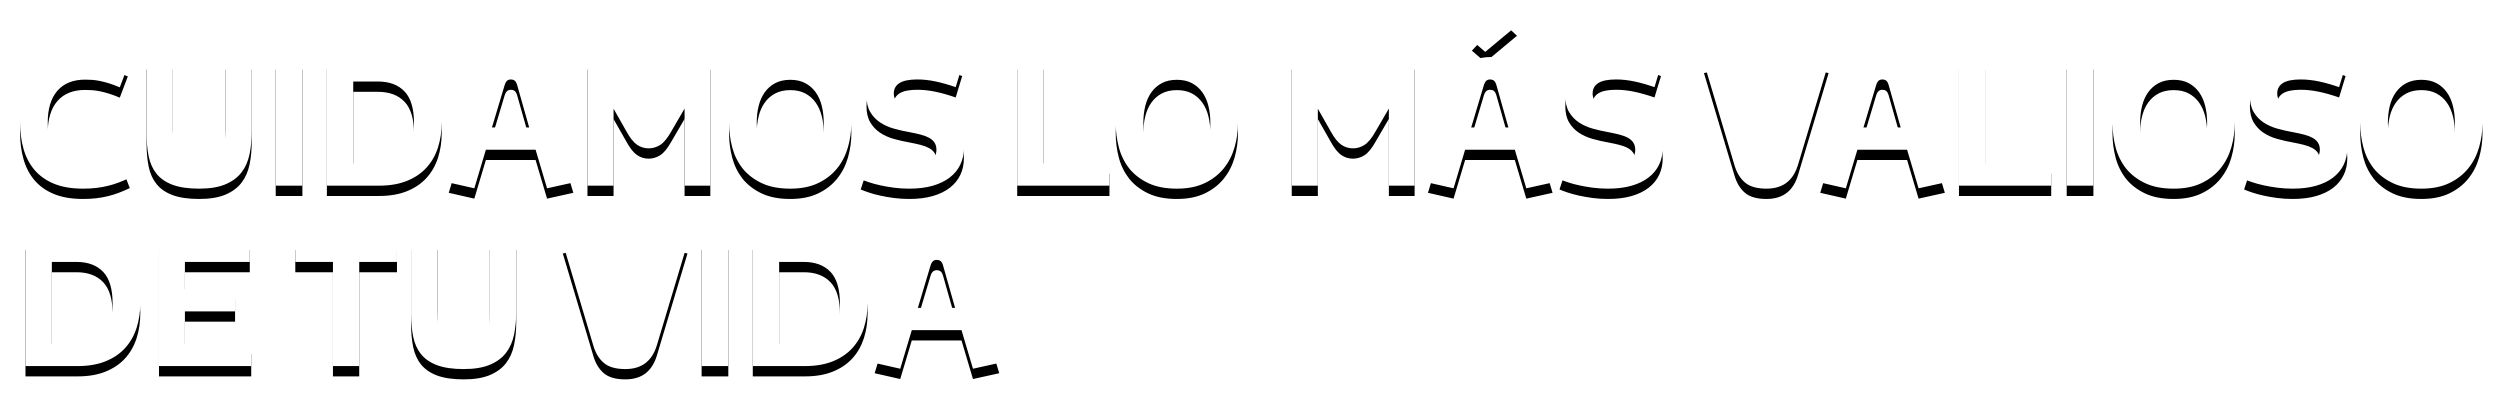 <?xml version="1.0" encoding="UTF-8"?>
<svg width="485px" height="78px" viewBox="0 0 485 78" version="1.1" xmlns="http://www.w3.org/2000/svg" xmlns:xlink="http://www.w3.org/1999/xlink">
    <!-- Generator: Sketch 52.5 (67469) - http://www.bohemiancoding.com/sketch -->
    <title>CUIDAMOS LO MÁS VALI</title>
    <desc>Created with Sketch.</desc>
    <defs>
        <path d="M3.898,23.783 C3.898,21.945 4.169,20.249 4.711,18.694 C5.254,17.139 6.059,15.795 7.127,14.66 C8.195,13.526 9.52,12.643 11.103,12.012 C12.686,11.381 14.523,11.066 16.615,11.066 C18.319,11.066 19.822,11.235 21.122,11.572 C22.423,11.91 23.648,12.328 24.799,12.826 L23.239,16.943 C22.42,16.6 21.7,16.334 21.081,16.146 C20.461,15.958 19.891,15.811 19.371,15.706 C18.85,15.601 18.363,15.532 17.91,15.498 C17.456,15.465 16.991,15.449 16.515,15.449 C14.18,15.449 12.387,16.168 11.136,17.607 C9.886,19.046 9.26,21.104 9.26,23.783 C9.26,26.638 9.886,28.758 11.136,30.141 C12.387,31.525 14.169,32.216 16.482,32.216 C17.135,32.216 17.733,32.18 18.275,32.108 C18.817,32.036 19.357,31.934 19.894,31.801 C20.43,31.668 20.992,31.494 21.579,31.278 C22.165,31.062 22.846,30.794 23.621,30.473 L25.181,34.491 C24.451,34.834 23.745,35.135 23.064,35.395 C22.384,35.656 21.681,35.874 20.956,36.051 C20.231,36.228 19.478,36.364 18.698,36.458 C17.918,36.552 17.063,36.599 16.133,36.599 C13.887,36.599 11.988,36.275 10.439,35.628 C8.889,34.98 7.633,34.084 6.67,32.938 C5.707,31.793 5.005,30.44 4.562,28.879 C4.119,27.319 3.898,25.62 3.898,23.783 Z M28.435,25.858 L28.435,11.497 L33.532,11.497 L33.532,25.144 C33.532,26.251 33.595,27.247 33.723,28.132 C33.85,29.018 34.099,29.765 34.47,30.373 C34.84,30.982 35.355,31.453 36.014,31.785 C36.672,32.117 37.549,32.283 38.645,32.283 C39.707,32.283 40.568,32.117 41.227,31.785 C41.885,31.453 42.4,30.988 42.77,30.39 C43.141,29.792 43.39,29.062 43.518,28.199 C43.645,27.335 43.708,26.372 43.708,25.31 L43.708,11.497 L48.838,11.497 L48.838,25.41 C48.838,27.037 48.697,28.536 48.415,29.909 C48.133,31.281 47.613,32.46 46.854,33.445 C46.096,34.43 45.053,35.202 43.725,35.761 C42.397,36.32 40.704,36.599 38.645,36.599 C36.542,36.599 34.824,36.35 33.49,35.852 C32.157,35.354 31.116,34.64 30.369,33.71 C29.622,32.781 29.113,31.652 28.842,30.324 C28.571,28.996 28.435,27.507 28.435,25.858 Z M53.487,36.018 L53.487,11.497 L58.666,11.497 L58.666,36.018 L53.487,36.018 Z M63.415,36.018 L63.415,11.497 L73.558,11.497 C75.484,11.497 77.199,11.794 78.705,12.386 C80.21,12.978 81.477,13.805 82.506,14.868 C83.536,15.93 84.324,17.211 84.872,18.711 C85.42,20.211 85.694,21.868 85.694,23.683 C85.694,25.476 85.45,27.125 84.963,28.63 C84.476,30.136 83.732,31.436 82.73,32.532 C81.729,33.627 80.464,34.482 78.937,35.097 C77.41,35.711 75.617,36.018 73.558,36.018 L63.415,36.018 Z M68.528,31.702 L73.309,31.702 C75.556,31.702 77.285,31.085 78.497,29.851 C79.709,28.616 80.315,26.616 80.315,23.849 C80.315,21.06 79.703,19.024 78.48,17.74 C77.257,16.456 75.534,15.814 73.309,15.814 L68.528,15.814 L68.528,31.702 Z M87.055,35.404 L92.965,15.897 C93.187,15.122 93.463,14.433 93.795,13.83 C94.127,13.227 94.537,12.723 95.024,12.319 C95.511,11.915 96.106,11.605 96.809,11.39 C97.511,11.174 98.339,11.066 99.29,11.066 C100.22,11.066 101.014,11.168 101.673,11.373 C102.331,11.578 102.888,11.877 103.341,12.269 C103.795,12.662 104.174,13.144 104.478,13.714 C104.783,14.284 105.046,14.928 105.267,15.648 L111.227,35.404 L106.13,36.533 L103.906,29.045 L94.26,29.045 L92.019,36.533 L87.055,35.404 Z M95.439,24.729 L102.661,24.729 L100.336,16.528 C100.204,16.074 100.035,15.775 99.83,15.631 C99.625,15.487 99.39,15.415 99.124,15.415 C98.826,15.415 98.579,15.496 98.386,15.656 C98.192,15.817 98.029,16.107 97.896,16.528 L95.439,24.729 Z M113.966,36.018 L113.966,11.497 L118.731,11.497 L125.089,22.787 C125.266,23.108 125.419,23.332 125.546,23.459 C125.673,23.586 125.825,23.65 126.002,23.65 C126.179,23.65 126.332,23.586 126.459,23.459 C126.586,23.332 126.744,23.108 126.932,22.787 L133.207,11.497 L137.806,11.497 L137.806,36.018 L132.809,36.018 L132.809,21.06 L130.219,25.509 C129.489,26.804 128.775,27.673 128.078,28.116 C127.38,28.558 126.633,28.78 125.836,28.78 C125.017,28.78 124.268,28.547 123.587,28.082 C122.906,27.618 122.217,26.749 121.52,25.476 L119.03,21.093 L119.03,36.018 L113.966,36.018 Z M141.442,23.816 C141.442,22.189 141.663,20.609 142.106,19.076 C142.549,17.543 143.251,16.182 144.214,14.992 C145.177,13.802 146.406,12.851 147.9,12.137 C149.394,11.423 151.198,11.066 153.312,11.066 C155.514,11.066 157.368,11.423 158.874,12.137 C160.379,12.851 161.596,13.802 162.526,14.992 C163.456,16.182 164.128,17.54 164.543,19.068 C164.958,20.595 165.166,22.178 165.166,23.816 C165.166,25.443 164.944,27.028 164.501,28.572 C164.059,30.116 163.356,31.483 162.393,32.673 C161.43,33.863 160.202,34.814 158.707,35.528 C157.213,36.242 155.415,36.599 153.312,36.599 C151.109,36.599 149.256,36.239 147.75,35.52 C146.245,34.801 145.017,33.854 144.065,32.681 C143.113,31.453 142.438,30.075 142.04,28.547 C141.641,27.02 141.442,25.443 141.442,23.816 Z M146.804,23.816 C146.804,25.587 147.092,27.147 147.667,28.497 C148.243,29.848 149.145,30.86 150.374,31.536 C151.17,31.967 152.15,32.183 153.312,32.183 C154.441,32.183 155.412,31.962 156.226,31.519 C157.039,31.076 157.714,30.481 158.251,29.734 C158.788,28.987 159.181,28.102 159.43,27.078 C159.679,26.054 159.803,24.967 159.803,23.816 C159.803,22.665 159.679,21.583 159.43,20.57 C159.181,19.558 158.788,18.672 158.251,17.914 C157.714,17.156 157.039,16.561 156.226,16.129 C155.412,15.698 154.441,15.482 153.312,15.482 C152.183,15.482 151.209,15.698 150.39,16.129 C149.571,16.561 148.893,17.156 148.356,17.914 C147.82,18.672 147.427,19.555 147.178,20.562 C146.929,21.569 146.804,22.654 146.804,23.816 Z M166.975,34.756 L168.403,30.44 C171.325,31.613 173.986,32.205 176.388,32.216 C178.225,32.216 179.565,31.931 180.406,31.361 C181.247,30.791 181.667,30.019 181.667,29.045 C181.667,28.503 181.543,28.044 181.294,27.667 C181.045,27.291 180.693,26.978 180.24,26.729 C179.786,26.48 179.235,26.273 178.588,26.107 C177.94,25.941 177.229,25.786 176.455,25.642 C175.436,25.465 174.424,25.235 173.416,24.953 C172.409,24.671 171.516,24.27 170.735,23.749 C169.955,23.229 169.321,22.56 168.834,21.741 C168.347,20.922 168.104,19.887 168.104,18.636 C168.104,17.552 168.284,16.55 168.644,15.631 C169.003,14.713 169.584,13.913 170.387,13.232 C171.189,12.552 172.238,12.02 173.533,11.639 C174.828,11.257 176.394,11.066 178.231,11.066 C179.858,11.066 181.391,11.235 182.83,11.572 C184.268,11.91 185.547,12.305 186.665,12.759 L185.403,16.91 C184.041,16.434 182.749,16.066 181.526,15.806 C180.303,15.546 179.111,15.415 177.949,15.415 C176.388,15.415 175.24,15.648 174.504,16.113 C173.768,16.578 173.4,17.253 173.4,18.138 C173.4,19.09 173.826,19.768 174.678,20.172 C175.53,20.576 176.715,20.916 178.231,21.193 C179.271,21.392 180.312,21.636 181.352,21.923 C182.392,22.211 183.333,22.626 184.174,23.168 C185.015,23.711 185.696,24.419 186.216,25.293 C186.736,26.168 186.997,27.297 186.997,28.68 C186.997,29.886 186.764,30.974 186.299,31.942 C185.834,32.911 185.154,33.741 184.257,34.433 C183.361,35.124 182.257,35.658 180.945,36.035 C179.634,36.411 178.115,36.599 176.388,36.599 C175.348,36.599 174.352,36.535 173.4,36.408 C172.448,36.281 171.571,36.129 170.769,35.952 C169.966,35.775 169.241,35.578 168.594,35.362 C167.946,35.146 167.407,34.944 166.975,34.756 Z M197.339,36.018 L197.339,11.497 L202.403,11.497 L202.403,31.702 L215.236,31.702 L215.236,36.018 L197.339,36.018 Z M216.448,23.816 C216.448,22.189 216.669,20.609 217.112,19.076 C217.554,17.543 218.257,16.182 219.22,14.992 C220.183,13.802 221.412,12.851 222.906,12.137 C224.4,11.423 226.204,11.066 228.318,11.066 C230.52,11.066 232.374,11.423 233.879,12.137 C235.385,12.851 236.602,13.802 237.532,14.992 C238.461,16.182 239.134,17.54 239.549,19.068 C239.964,20.595 240.171,22.178 240.171,23.816 C240.171,25.443 239.95,27.028 239.507,28.572 C239.065,30.116 238.362,31.483 237.399,32.673 C236.436,33.863 235.208,34.814 233.713,35.528 C232.219,36.242 230.421,36.599 228.318,36.599 C226.115,36.599 224.262,36.239 222.756,35.52 C221.251,34.801 220.023,33.854 219.071,32.681 C218.119,31.453 217.444,30.075 217.045,28.547 C216.647,27.02 216.448,25.443 216.448,23.816 Z M221.81,23.816 C221.81,25.587 222.098,27.147 222.673,28.497 C223.249,29.848 224.151,30.86 225.379,31.536 C226.176,31.967 227.156,32.183 228.318,32.183 C229.447,32.183 230.418,31.962 231.231,31.519 C232.045,31.076 232.72,30.481 233.257,29.734 C233.794,28.987 234.186,28.102 234.436,27.078 C234.685,26.054 234.809,24.967 234.809,23.816 C234.809,22.665 234.685,21.583 234.436,20.57 C234.186,19.558 233.794,18.672 233.257,17.914 C232.72,17.156 232.045,16.561 231.231,16.129 C230.418,15.698 229.447,15.482 228.318,15.482 C227.189,15.482 226.215,15.698 225.396,16.129 C224.577,16.561 223.899,17.156 223.362,17.914 C222.825,18.672 222.433,19.555 222.184,20.562 C221.935,21.569 221.81,22.654 221.81,23.816 Z M250.597,36.018 L250.597,11.497 L255.362,11.497 L261.72,22.787 C261.897,23.108 262.049,23.332 262.177,23.459 C262.304,23.586 262.456,23.65 262.633,23.65 C262.81,23.65 262.963,23.586 263.09,23.459 C263.217,23.332 263.375,23.108 263.563,22.787 L269.838,11.497 L274.437,11.497 L274.437,36.018 L269.44,36.018 L269.44,21.06 L266.85,25.509 C266.12,26.804 265.406,27.673 264.708,28.116 C264.011,28.558 263.264,28.78 262.467,28.78 C261.648,28.78 260.898,28.547 260.218,28.082 C259.537,27.618 258.848,26.749 258.151,25.476 L255.661,21.093 L255.661,36.018 L250.597,36.018 Z M277.027,35.404 L282.937,15.897 C283.158,15.122 283.435,14.433 283.767,13.83 C284.099,13.227 284.509,12.723 284.996,12.319 C285.483,11.915 286.077,11.605 286.78,11.39 C287.483,11.174 288.31,11.066 289.262,11.066 C290.192,11.066 290.986,11.168 291.645,11.373 C292.303,11.578 292.859,11.877 293.313,12.269 C293.767,12.662 294.146,13.144 294.45,13.714 C294.755,14.284 295.017,14.928 295.239,15.648 L301.199,35.404 L296.102,36.533 L293.877,29.045 L284.232,29.045 L281.991,36.533 L277.027,35.404 Z M285.411,24.729 L292.632,24.729 L290.308,16.528 C290.175,16.074 290.006,15.775 289.802,15.631 C289.597,15.487 289.362,15.415 289.096,15.415 C288.797,15.415 288.551,15.496 288.357,15.656 C288.164,15.817 288,16.107 287.868,16.528 L285.411,24.729 Z M285.543,7.829 L291.088,1.918 L294.292,4.94 L288.133,10.07 L285.543,7.829 Z M302.543,34.756 L303.971,30.44 C306.893,31.613 309.555,32.205 311.957,32.216 C313.794,32.216 315.133,31.931 315.974,31.361 C316.815,30.791 317.236,30.019 317.236,29.045 C317.236,28.503 317.111,28.044 316.862,27.667 C316.613,27.291 316.262,26.978 315.808,26.729 C315.354,26.48 314.804,26.273 314.156,26.107 C313.509,25.941 312.798,25.786 312.023,25.642 C311.005,25.465 309.992,25.235 308.985,24.953 C307.978,24.671 307.084,24.27 306.304,23.749 C305.523,23.229 304.89,22.56 304.403,21.741 C303.916,20.922 303.672,19.887 303.672,18.636 C303.672,17.552 303.852,16.55 304.212,15.631 C304.572,14.713 305.153,13.913 305.955,13.232 C306.757,12.552 307.806,12.02 309.101,11.639 C310.396,11.257 311.962,11.066 313.799,11.066 C315.426,11.066 316.959,11.235 318.398,11.572 C319.837,11.91 321.115,12.305 322.233,12.759 L320.971,16.91 C319.61,16.434 318.318,16.066 317.095,15.806 C315.872,15.546 314.679,15.415 313.517,15.415 C311.957,15.415 310.808,15.648 310.072,16.113 C309.336,16.578 308.968,17.253 308.968,18.138 C308.968,19.09 309.394,19.768 310.247,20.172 C311.099,20.576 312.283,20.916 313.799,21.193 C314.84,21.392 315.88,21.636 316.92,21.923 C317.961,22.211 318.901,22.626 319.743,23.168 C320.584,23.711 321.264,24.419 321.785,25.293 C322.305,26.168 322.565,27.297 322.565,28.68 C322.565,29.886 322.332,30.974 321.868,31.942 C321.403,32.911 320.722,33.741 319.826,34.433 C318.929,35.124 317.825,35.658 316.514,36.035 C315.202,36.411 313.683,36.599 311.957,36.599 C310.916,36.599 309.92,36.535 308.968,36.408 C308.016,36.281 307.139,36.129 306.337,35.952 C305.534,35.775 304.81,35.578 304.162,35.362 C303.515,35.146 302.975,34.944 302.543,34.756 Z M330.567,12.178 L335.531,11.099 L341.491,30.988 C341.646,31.508 341.809,31.854 341.98,32.025 C342.152,32.197 342.387,32.283 342.686,32.283 C342.985,32.283 343.217,32.197 343.383,32.025 C343.549,31.854 343.71,31.508 343.865,30.988 L349.924,11.099 L354.755,12.178 L348.795,32.034 C348.596,32.687 348.331,33.293 347.999,33.851 C347.666,34.41 347.257,34.895 346.77,35.304 C346.283,35.714 345.699,36.032 345.019,36.259 C344.338,36.486 343.56,36.599 342.686,36.599 C340.827,36.599 339.432,36.195 338.502,35.387 C337.573,34.579 336.903,33.472 336.494,32.067 L330.567,12.178 Z M353.128,35.404 L359.039,15.897 C359.26,15.122 359.537,14.433 359.869,13.83 C360.201,13.227 360.61,12.723 361.097,12.319 C361.584,11.915 362.179,11.605 362.882,11.39 C363.585,11.174 364.412,11.066 365.364,11.066 C366.293,11.066 367.088,11.168 367.746,11.373 C368.405,11.578 368.961,11.877 369.415,12.269 C369.868,12.662 370.247,13.144 370.552,13.714 C370.856,14.284 371.119,14.928 371.34,15.648 L377.3,35.404 L372.204,36.533 L369.979,29.045 L360.333,29.045 L358.092,36.533 L353.128,35.404 Z M361.512,24.729 L368.734,24.729 L366.41,16.528 C366.277,16.074 366.108,15.775 365.903,15.631 C365.699,15.487 365.463,15.415 365.198,15.415 C364.899,15.415 364.653,15.496 364.459,15.656 C364.265,15.817 364.102,16.107 363.969,16.528 L361.512,24.729 Z M380.04,36.018 L380.04,11.497 L385.103,11.497 L385.103,31.702 L397.936,31.702 L397.936,36.018 L380.04,36.018 Z M400.941,36.018 L400.941,11.497 L406.121,11.497 L406.121,36.018 L400.941,36.018 Z M409.823,23.816 C409.823,22.189 410.044,20.609 410.487,19.076 C410.93,17.543 411.632,16.182 412.595,14.992 C413.558,13.802 414.787,12.851 416.281,12.137 C417.775,11.423 419.579,11.066 421.693,11.066 C423.895,11.066 425.749,11.423 427.254,12.137 C428.76,12.851 429.977,13.802 430.907,14.992 C431.836,16.182 432.509,17.54 432.924,19.068 C433.339,20.595 433.546,22.178 433.546,23.816 C433.546,25.443 433.325,27.028 432.882,28.572 C432.44,30.116 431.737,31.483 430.774,32.673 C429.811,33.863 428.582,34.814 427.088,35.528 C425.594,36.242 423.796,36.599 421.693,36.599 C419.49,36.599 417.637,36.239 416.131,35.52 C414.626,34.801 413.398,33.854 412.446,32.681 C411.494,31.453 410.819,30.075 410.42,28.547 C410.022,27.02 409.823,25.443 409.823,23.816 Z M415.185,23.816 C415.185,25.587 415.473,27.147 416.048,28.497 C416.624,29.848 417.526,30.86 418.754,31.536 C419.551,31.967 420.531,32.183 421.693,32.183 C422.822,32.183 423.793,31.962 424.606,31.519 C425.42,31.076 426.095,30.481 426.632,29.734 C427.169,28.987 427.561,28.102 427.811,27.078 C428.06,26.054 428.184,24.967 428.184,23.816 C428.184,22.665 428.06,21.583 427.811,20.57 C427.561,19.558 427.169,18.672 426.632,17.914 C426.095,17.156 425.42,16.561 424.606,16.129 C423.793,15.698 422.822,15.482 421.693,15.482 C420.564,15.482 419.59,15.698 418.771,16.129 C417.952,16.561 417.274,17.156 416.737,17.914 C416.2,18.672 415.808,19.555 415.559,20.562 C415.31,21.569 415.185,22.654 415.185,23.816 Z M435.356,34.756 L436.784,30.44 C439.706,31.613 442.367,32.205 444.769,32.216 C446.606,32.216 447.945,31.931 448.787,31.361 C449.628,30.791 450.048,30.019 450.048,29.045 C450.048,28.503 449.924,28.044 449.675,27.667 C449.426,27.291 449.074,26.978 448.621,26.729 C448.167,26.48 447.616,26.273 446.969,26.107 C446.321,25.941 445.61,25.786 444.835,25.642 C443.817,25.465 442.805,25.235 441.797,24.953 C440.79,24.671 439.896,24.27 439.116,23.749 C438.336,23.229 437.702,22.56 437.215,21.741 C436.728,20.922 436.485,19.887 436.485,18.636 C436.485,17.552 436.665,16.55 437.024,15.631 C437.384,14.713 437.965,13.913 438.768,13.232 C439.57,12.552 440.619,12.02 441.914,11.639 C443.208,11.257 444.775,11.066 446.612,11.066 C448.239,11.066 449.772,11.235 451.21,11.572 C452.649,11.91 453.928,12.305 455.045,12.759 L453.784,16.91 C452.422,16.434 451.13,16.066 449.907,15.806 C448.684,15.546 447.492,15.415 446.33,15.415 C444.769,15.415 443.621,15.648 442.885,16.113 C442.149,16.578 441.781,17.253 441.781,18.138 C441.781,19.09 442.207,19.768 443.059,20.172 C443.911,20.576 445.096,20.916 446.612,21.193 C447.652,21.392 448.693,21.636 449.733,21.923 C450.773,22.211 451.714,22.626 452.555,23.168 C453.396,23.711 454.077,24.419 454.597,25.293 C455.117,26.168 455.377,27.297 455.377,28.68 C455.377,29.886 455.145,30.974 454.68,31.942 C454.215,32.911 453.535,33.741 452.638,34.433 C451.742,35.124 450.638,35.658 449.326,36.035 C448.015,36.411 446.496,36.599 444.769,36.599 C443.729,36.599 442.733,36.535 441.781,36.408 C440.829,36.281 439.952,36.129 439.149,35.952 C438.347,35.775 437.622,35.578 436.975,35.362 C436.327,35.146 435.788,34.944 435.356,34.756 Z M457.884,23.816 C457.884,22.189 458.106,20.609 458.548,19.076 C458.991,17.543 459.694,16.182 460.657,14.992 C461.62,13.802 462.848,12.851 464.342,12.137 C465.836,11.423 467.64,11.066 469.754,11.066 C471.957,11.066 473.811,11.423 475.316,12.137 C476.821,12.851 478.039,13.802 478.968,14.992 C479.898,16.182 480.57,17.54 480.985,19.068 C481.4,20.595 481.608,22.178 481.608,23.816 C481.608,25.443 481.387,27.028 480.944,28.572 C480.501,30.116 479.798,31.483 478.835,32.673 C477.873,33.863 476.644,34.814 475.15,35.528 C473.656,36.242 471.857,36.599 469.754,36.599 C467.552,36.599 465.698,36.239 464.193,35.52 C462.688,34.801 461.459,33.854 460.507,32.681 C459.555,31.453 458.88,30.075 458.482,28.547 C458.083,27.02 457.884,25.443 457.884,23.816 Z M463.247,23.816 C463.247,25.587 463.534,27.147 464.11,28.497 C464.685,29.848 465.587,30.86 466.816,31.536 C467.613,31.967 468.592,32.183 469.754,32.183 C470.883,32.183 471.854,31.962 472.668,31.519 C473.481,31.076 474.157,30.481 474.693,29.734 C475.23,28.987 475.623,28.102 475.872,27.078 C476.121,26.054 476.246,24.967 476.246,23.816 C476.246,22.665 476.121,21.583 475.872,20.57 C475.623,19.558 475.23,18.672 474.693,17.914 C474.157,17.156 473.481,16.561 472.668,16.129 C471.854,15.698 470.883,15.482 469.754,15.482 C468.625,15.482 467.652,15.698 466.832,16.129 C466.013,16.561 465.336,17.156 464.799,17.914 C464.262,18.672 463.869,19.555 463.62,20.562 C463.371,21.569 463.247,22.654 463.247,23.816 Z M4.944,71.018 L4.944,46.497 L15.087,46.497 C17.013,46.497 18.729,46.794 20.234,47.386 C21.739,47.978 23.006,48.805 24.036,49.868 C25.065,50.93 25.853,52.211 26.401,53.711 C26.949,55.211 27.223,56.868 27.223,58.683 C27.223,60.476 26.98,62.125 26.493,63.63 C26.006,65.136 25.261,66.436 24.26,67.532 C23.258,68.627 21.994,69.482 20.466,70.097 C18.939,70.711 17.146,71.018 15.087,71.018 L4.944,71.018 Z M10.057,66.702 L14.838,66.702 C17.085,66.702 18.814,66.085 20.026,64.851 C21.238,63.616 21.844,61.616 21.844,58.849 C21.844,56.06 21.233,54.024 20.01,52.74 C18.787,51.456 17.063,50.814 14.838,50.814 L10.057,50.814 L10.057,66.702 Z M30.842,71.018 L30.842,46.497 L48.457,46.497 L48.457,50.814 L35.873,50.814 L35.873,56.06 L45.601,56.06 L45.601,60.41 L35.873,60.41 L35.873,66.702 L48.739,66.702 L48.739,71.018 L30.842,71.018 Z M57.289,50.814 L57.289,46.497 L77.011,46.497 L77.011,50.814 L69.69,50.814 L69.69,71.018 L64.593,71.018 L64.593,50.814 L57.289,50.814 Z M79.75,60.858 L79.75,46.497 L84.847,46.497 L84.847,60.144 C84.847,61.251 84.911,62.247 85.038,63.132 C85.165,64.018 85.414,64.765 85.785,65.373 C86.156,65.982 86.671,66.453 87.329,66.785 C87.988,67.117 88.865,67.283 89.96,67.283 C91.023,67.283 91.883,67.117 92.542,66.785 C93.2,66.453 93.715,65.988 94.086,65.39 C94.457,64.792 94.706,64.062 94.833,63.199 C94.96,62.335 95.024,61.372 95.024,60.31 L95.024,46.497 L100.154,46.497 L100.154,60.41 C100.154,62.037 100.013,63.536 99.73,64.909 C99.448,66.281 98.928,67.46 98.17,68.445 C97.412,69.43 96.369,70.202 95.04,70.761 C93.712,71.32 92.019,71.599 89.96,71.599 C87.858,71.599 86.139,71.35 84.806,70.852 C83.472,70.354 82.432,69.64 81.685,68.71 C80.937,67.781 80.428,66.652 80.157,65.324 C79.886,63.996 79.75,62.507 79.75,60.858 Z M109.185,47.178 L114.149,46.099 L120.109,65.988 C120.264,66.508 120.427,66.854 120.599,67.025 C120.77,67.197 121.005,67.283 121.304,67.283 C121.603,67.283 121.835,67.197 122.001,67.025 C122.167,66.854 122.328,66.508 122.483,65.988 L128.542,46.099 L133.374,47.178 L127.414,67.034 C127.214,67.687 126.949,68.293 126.617,68.851 C126.285,69.41 125.875,69.895 125.388,70.304 C124.901,70.714 124.317,71.032 123.637,71.259 C122.956,71.486 122.179,71.599 121.304,71.599 C119.445,71.599 118.05,71.195 117.121,70.387 C116.191,69.579 115.521,68.472 115.112,67.067 L109.185,47.178 Z M136.113,71.018 L136.113,46.497 L141.292,46.497 L141.292,71.018 L136.113,71.018 Z M146.041,71.018 L146.041,46.497 L156.184,46.497 C158.11,46.497 159.825,46.794 161.331,47.386 C162.836,47.978 164.103,48.805 165.132,49.868 C166.162,50.93 166.95,52.211 167.498,53.711 C168.046,55.211 168.32,56.868 168.32,58.683 C168.32,60.476 168.076,62.125 167.589,63.63 C167.102,65.136 166.358,66.436 165.356,67.532 C164.355,68.627 163.09,69.482 161.563,70.097 C160.036,70.711 158.243,71.018 156.184,71.018 L146.041,71.018 Z M151.154,66.702 L155.935,66.702 C158.182,66.702 159.911,66.085 161.123,64.851 C162.335,63.616 162.941,61.616 162.941,58.849 C162.941,56.06 162.329,54.024 161.106,52.74 C159.883,51.456 158.16,50.814 155.935,50.814 L151.154,50.814 L151.154,66.702 Z M169.681,70.404 L175.591,50.897 C175.813,50.122 176.089,49.433 176.421,48.83 C176.753,48.227 177.163,47.723 177.65,47.319 C178.137,46.915 178.732,46.605 179.435,46.39 C180.137,46.174 180.965,46.066 181.916,46.066 C182.846,46.066 183.64,46.168 184.299,46.373 C184.957,46.578 185.513,46.877 185.967,47.269 C186.421,47.662 186.8,48.144 187.104,48.714 C187.409,49.284 187.672,49.928 187.893,50.648 L193.853,70.404 L188.756,71.533 L186.532,64.045 L176.886,64.045 L174.645,71.533 L169.681,70.404 Z M178.065,59.729 L185.287,59.729 L182.962,51.528 C182.83,51.074 182.661,50.775 182.456,50.631 C182.251,50.487 182.016,50.415 181.75,50.415 C181.452,50.415 181.205,50.496 181.012,50.656 C180.818,50.817 180.655,51.107 180.522,51.528 L178.065,59.729 Z" id="path-1"></path>
        <filter x="-1.5%" y="-7.2%" width="102.9%" height="120.1%" filterUnits="objectBoundingBox" id="filter-2">
            <feOffset dx="0" dy="2" in="SourceAlpha" result="shadowOffsetOuter1"></feOffset>
            <feGaussianBlur stdDeviation="2" in="shadowOffsetOuter1" result="shadowBlurOuter1"></feGaussianBlur>
            <feColorMatrix values="0 0 0 0 0   0 0 0 0 0   0 0 0 0 0  0 0 0 0.5 0" type="matrix" in="shadowBlurOuter1"></feColorMatrix>
        </filter>
    </defs>
    <g id="Page-1" stroke="none" stroke-width="1" fill="none" fill-rule="evenodd">
        <g id="CUIDAMOS-LO-MÁS-VALI">
            <use fill="black" fill-opacity="1" filter="url(#filter-2)" xlink:href="#path-1"></use>
            <use fill="#FFFFFF" fill-rule="evenodd" xlink:href="#path-1"></use>
        </g>
    </g>
</svg>